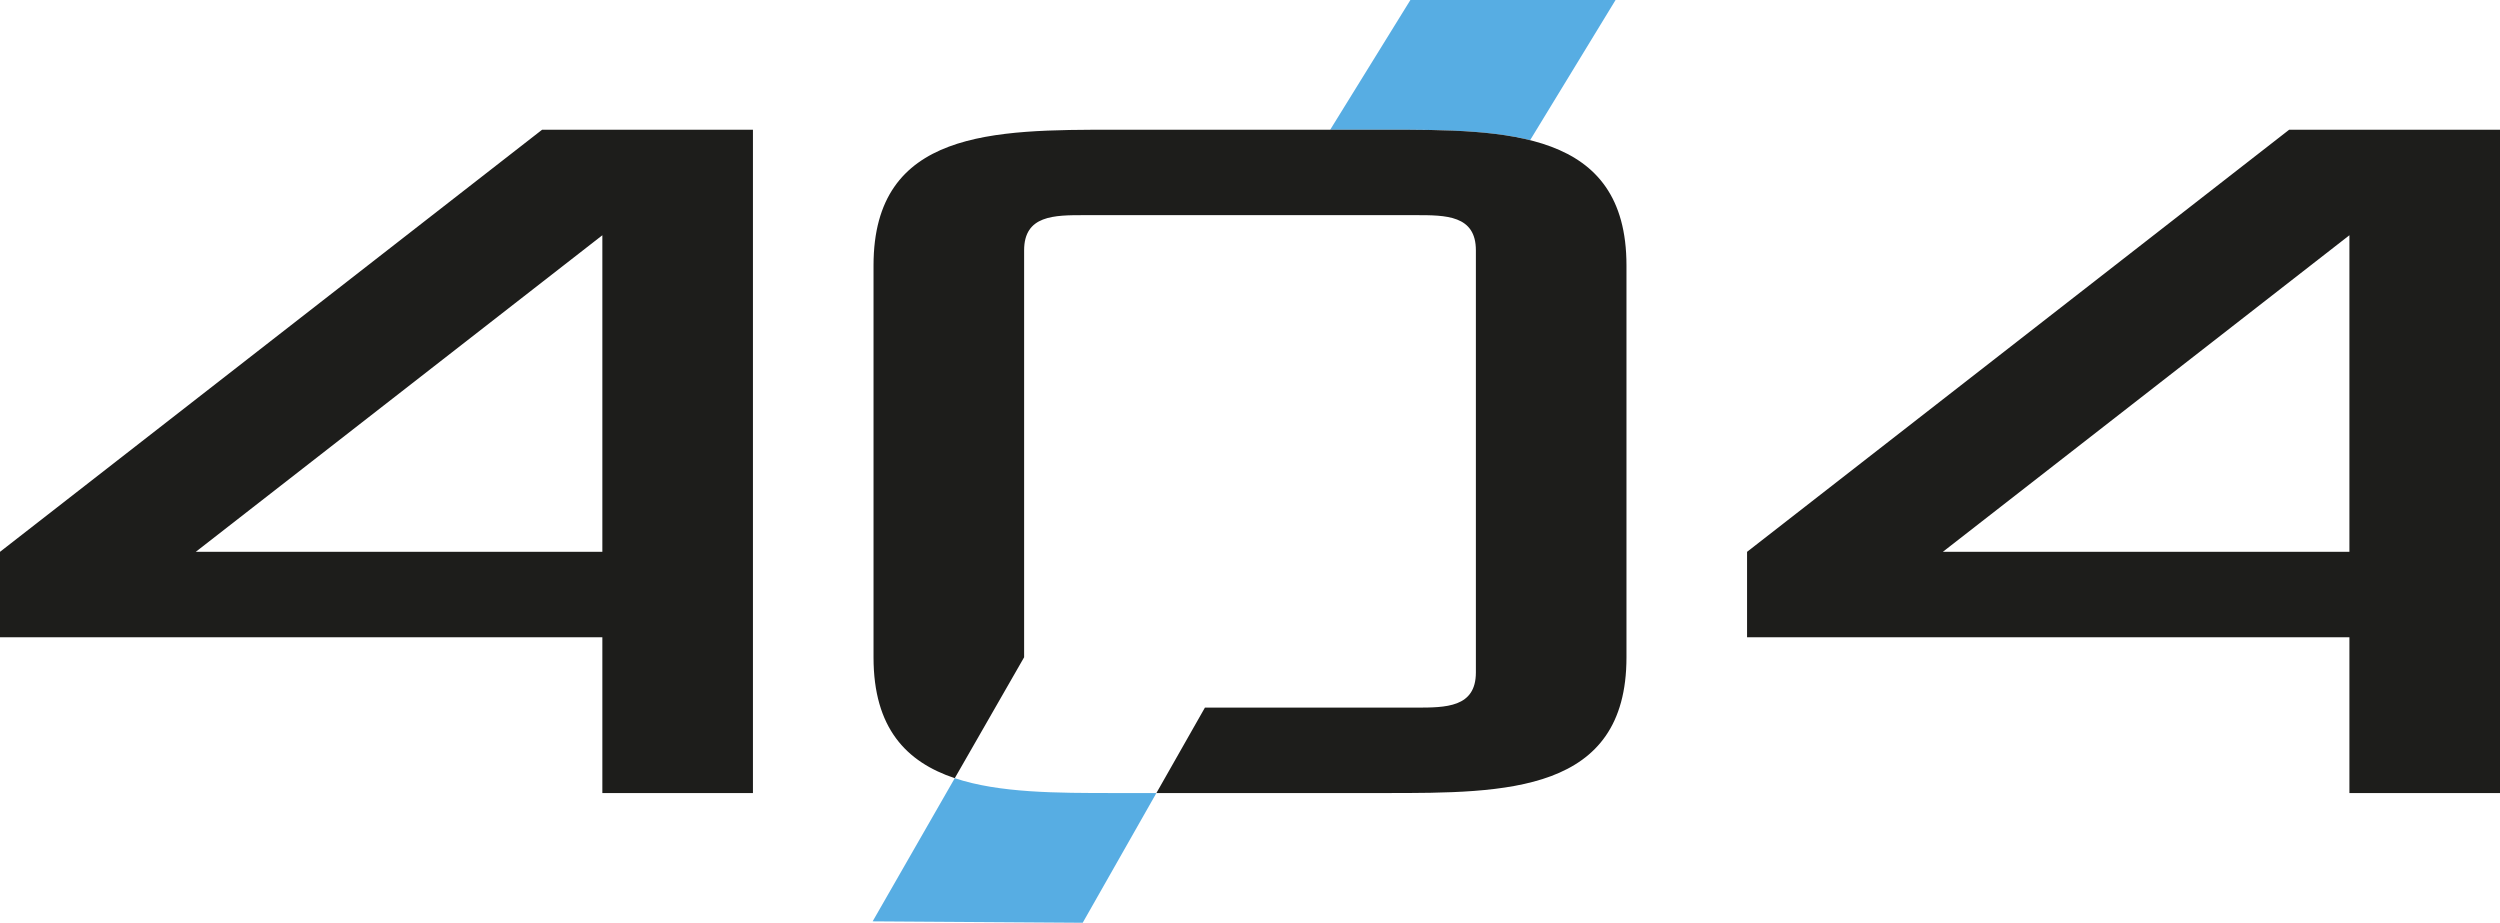 <svg width="848" height="313" viewBox="0 0 848 313" fill="none" xmlns="http://www.w3.org/2000/svg">
<path d="M367.253 313L296 312.524L323.855 263.961C338.93 269 358.479 269 378.028 269H392.248L367.253 313Z" fill="#57ADE3"/>
<path d="M478.407 6.10352e-05H547.999L519.011 47.552C504.766 44 487.369 44 469.971 44H451.203L478.407 6.10352e-05Z" fill="#57ADE3"/>
<path fill-rule="evenodd" clip-rule="evenodd" d="M0 216.159V187.182L183.886 44H255.398V269H204.318V216.159H0ZM66.403 187.182H204.318V79.796L66.403 187.182ZM296.301 222.977V90.023C296.301 44 337.165 44 378.028 44H469.972C510.835 44 551.699 44 551.699 90.023V222.977C551.699 269 510.835 269 469.972 269H392.248L408.709 240.023H480.187C490.403 240.023 500.619 240.023 500.619 228.091V84.909C500.619 72.977 490.403 72.977 480.187 72.977H367.812C357.597 72.977 347.381 72.977 347.381 84.909V222.947L323.855 263.961C307.419 258.467 296.301 246.983 296.301 222.977ZM592.602 187.182V216.159H796.92V269H848V44H776.489L592.602 187.182ZM796.92 187.182H659.006L796.92 79.796V187.182Z" fill="#1D1D1B"/>
</svg>
